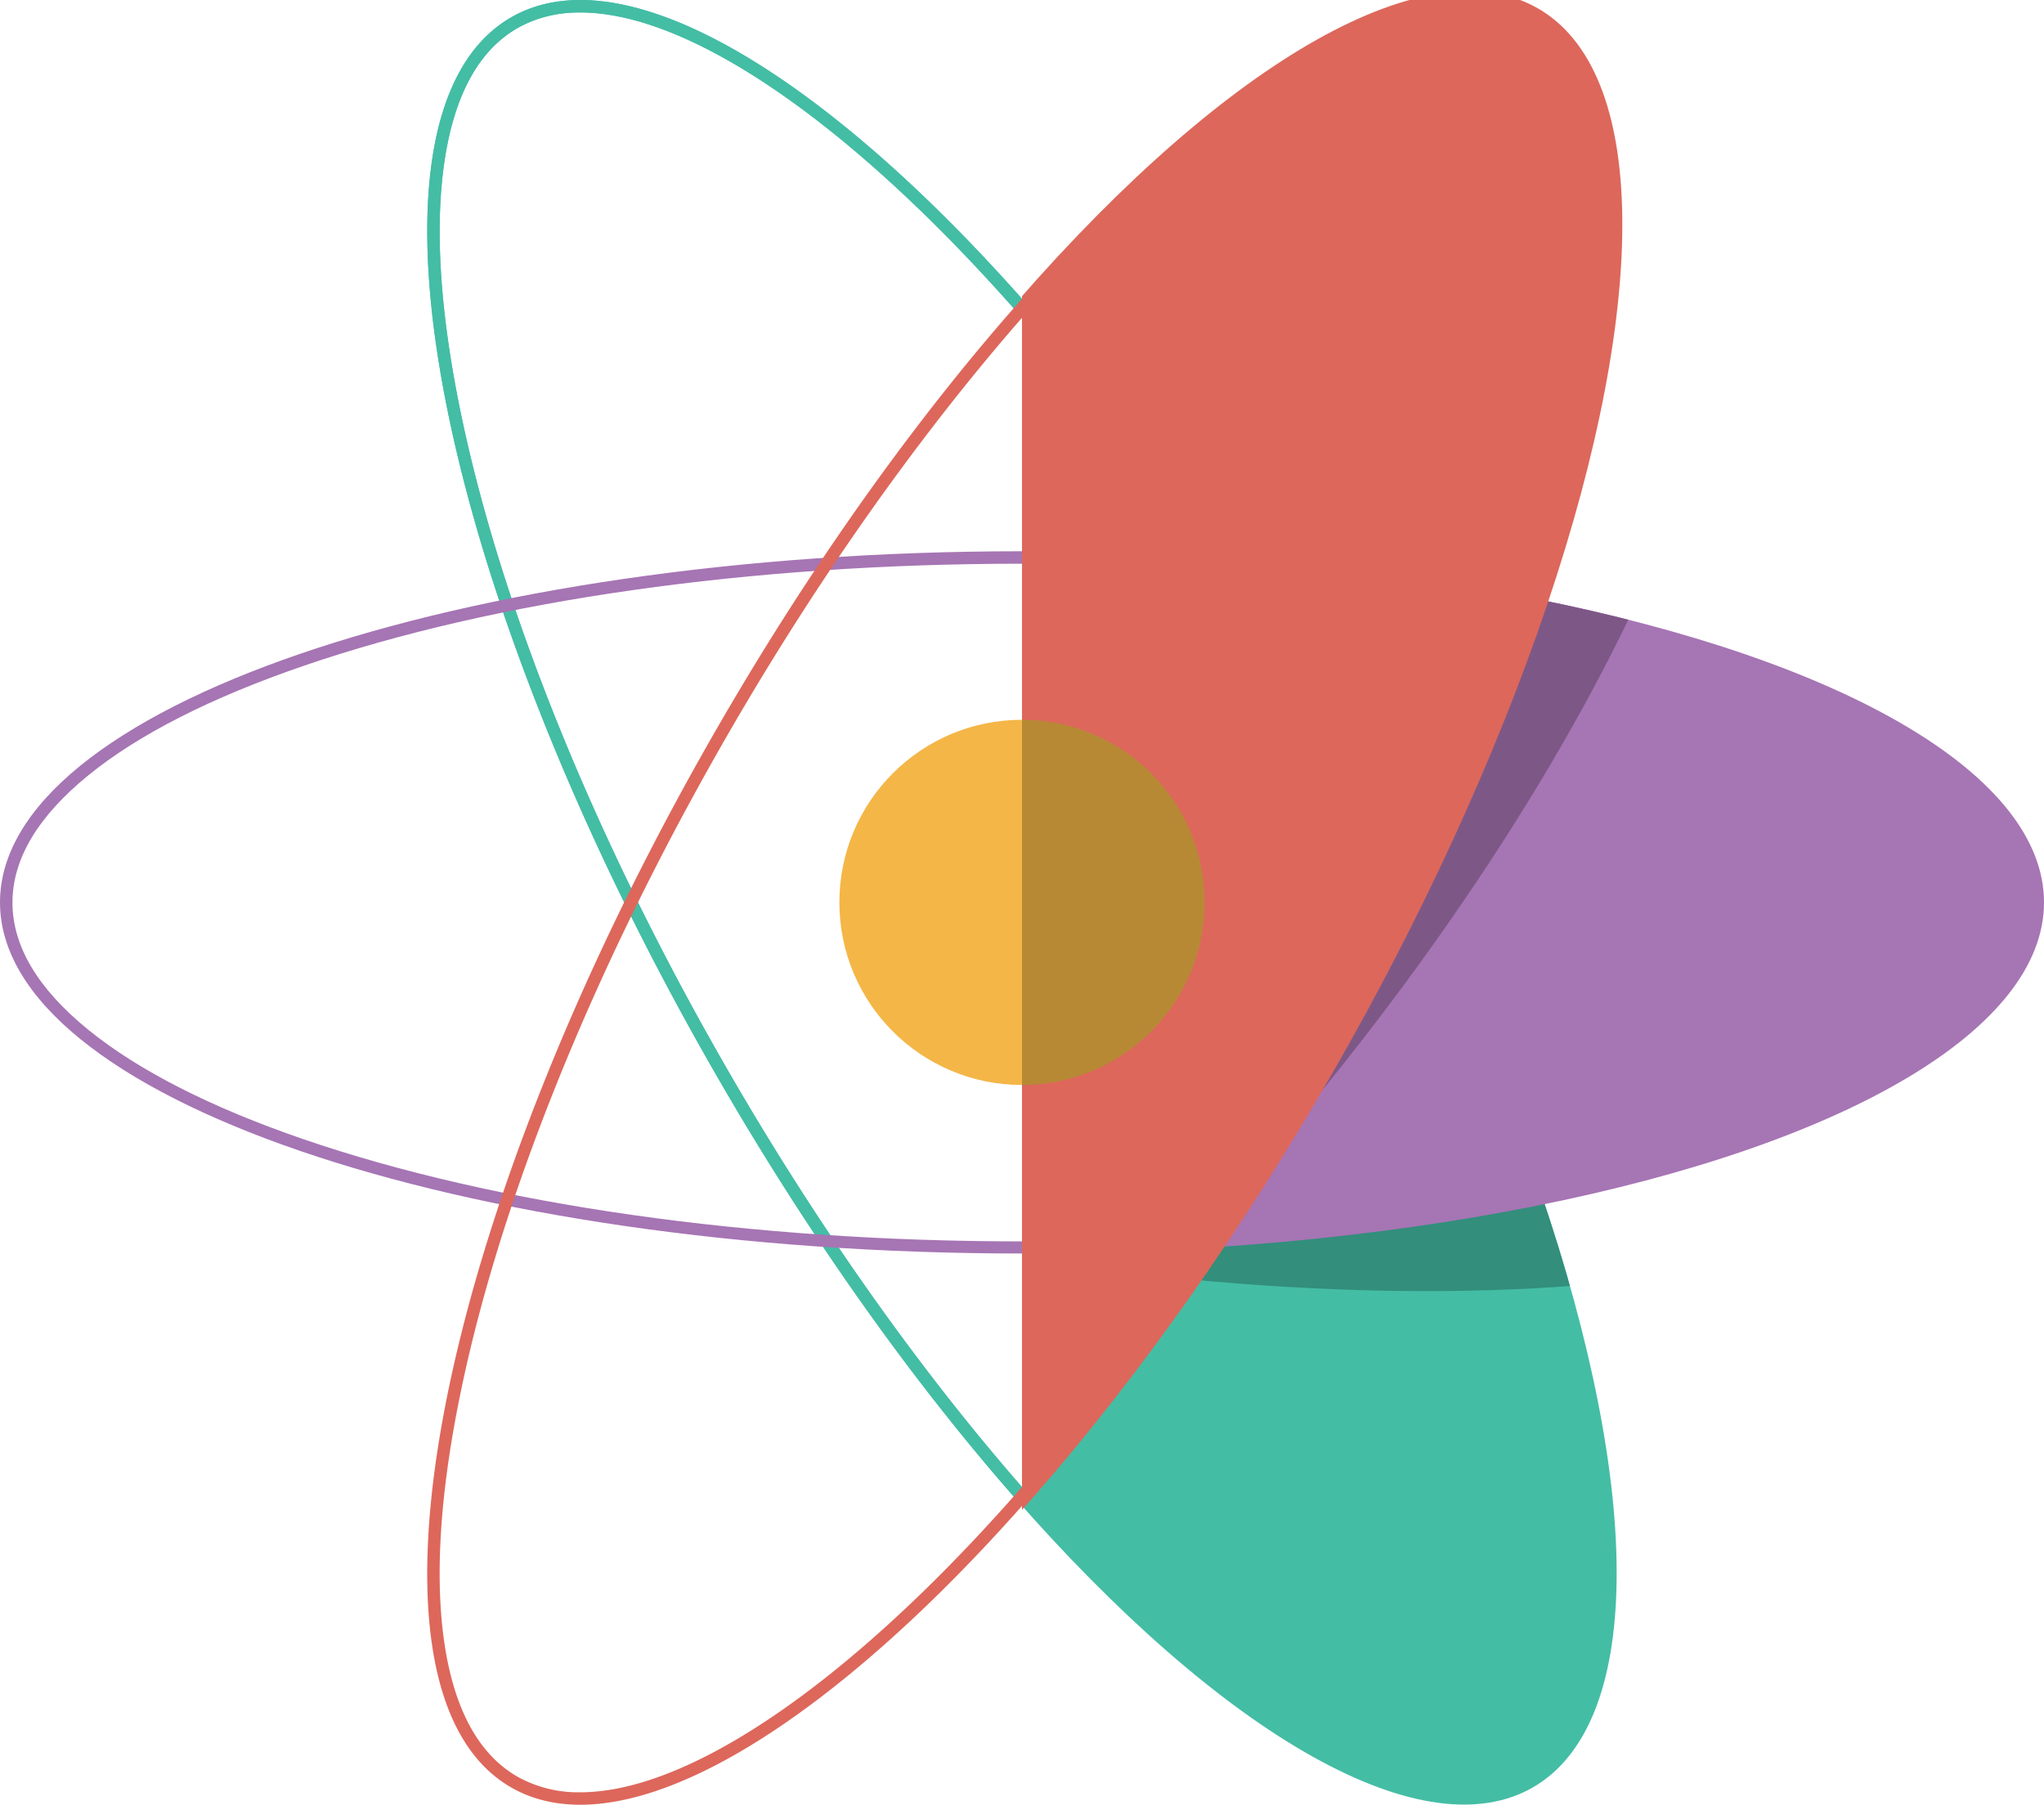 <svg id="Layer_1" data-name="Layer 1" xmlns="http://www.w3.org/2000/svg" xmlns:xlink="http://www.w3.org/1999/xlink" viewBox="0 0 819.86 724"><defs><style>.cls-1{fill:none;}.cls-2{clip-path:url(#clip-path);}.cls-3{fill:#44bda5;}.cls-4{clip-path:url(#clip-path-2);}.cls-5{fill:#338e7c;}.cls-6{fill:#a675b4;}.cls-7{clip-path:url(#clip-path-3);}.cls-8{fill:#7d5887;}.cls-9{fill:#dd675b;}.cls-10{fill:#b78935;}.cls-11{clip-path:url(#clip-path-4);}.cls-12{fill:#f4b647;}</style><clipPath id="clip-path" transform="translate(-90.07 -138)"><rect class="cls-1" x="500" y="138" width="409.93" height="724"/></clipPath><clipPath id="clip-path-2" transform="translate(-90.07 -138)"><ellipse class="cls-1" cx="500" cy="500" rx="140.86" ry="409.93" transform="translate(-183.01 316.99) rotate(-30)"/></clipPath><clipPath id="clip-path-3" transform="translate(-90.07 -138)"><ellipse class="cls-1" cx="500" cy="500" rx="409.93" ry="140.86"/></clipPath><clipPath id="clip-path-4" transform="translate(-90.07 -138)"><rect class="cls-1" x="90.07" y="138" width="409.93" height="724"/></clipPath></defs><title>react-materialize-logo</title><g class="cls-2"><ellipse class="cls-3" cx="500" cy="500" rx="140.86" ry="409.93" transform="translate(-273.08 178.99) rotate(-30)"/><g class="cls-4"><path class="cls-5" d="M524.46,361.28L475.54,638.72c223,39.31,414.66,9.07,428.17-67.54S747.42,400.59,524.46,361.28Z" transform="translate(-90.07 -138)"/></g><ellipse class="cls-6" cx="409.93" cy="362" rx="409.93" ry="140.86"/><g class="cls-7"><path class="cls-8" d="M763.5,186c-59.6-50-225.88,50-371.41,223.48L607.91,590.55C753.44,417.11,823.1,236,763.5,186Z" transform="translate(-90.07 -138)"/></g><ellipse class="cls-9" cx="500" cy="500" rx="409.93" ry="140.86" transform="matrix(0.5, -0.87, 0.87, 0.5, -273.08, 545.01)"/><circle class="cls-10" cx="409.93" cy="362" r="73.25"/></g><g class="cls-11"><path class="cls-3" d="M322.84,138v5c35.08,0,83.65,28.33,136.77,79.77,54.43,52.71,110.56,127,158.05,209.3,54.48,94.36,93.06,190.29,108.62,270.12,7.51,38.49,9.23,71,5.12,96.72S717.57,842,702.47,850.68a49.91,49.91,0,0,1-25.3,6.32c-35.08,0-83.65-28.33-136.77-79.76-54.44-52.71-110.57-127-158.06-209.3-54.48-94.36-93.06-190.29-108.62-270.12-7.51-38.49-9.23-71-5.12-96.72s13.84-43.06,28.94-51.77c7.26-4.19,15.77-6.32,25.3-6.32v-5m0,0c-10.29,0-19.63,2.27-27.8,7-67.37,38.9-30.23,229.38,83,425.44C477.49,742.73,602.58,862,677.17,862c10.29,0,19.63-2.27,27.8-7,67.37-38.9,30.23-229.38-83-425.44C522.51,257.27,397.42,138,322.83,138h0Z" transform="translate(-90.07 -138)"/><path class="cls-3" d="M322.83,143c35.08,0,83.66,28.33,136.77,79.77,54.44,52.71,110.57,127,158.06,209.3,54.48,94.36,93.06,190.29,108.62,270.12,7.51,38.49,9.23,71,5.12,96.72S717.57,842,702.47,850.68a49.9,49.9,0,0,1-25.3,6.32c-35.08,0-83.66-28.33-136.77-79.77-54.44-52.71-110.57-127-158.06-209.3-54.48-94.36-93.06-190.29-108.62-270.12-7.51-38.49-9.23-71-5.12-96.72s13.84-43.06,28.94-51.77a49.9,49.9,0,0,1,25.3-6.32m0-5c-10.3,0-19.62,2.27-27.8,7-67.37,38.9-30.23,229.38,83,425.44C477.48,742.72,602.58,862,677.17,862c10.3,0,19.62-2.27,27.8-7,67.37-38.9,30.23-229.38-83-425.44C522.52,257.28,397.42,138,322.83,138h0Z" transform="translate(-90.07 -138)"/><path class="cls-6" d="M500,364.14c109,0,211.32,14.56,288.24,41,37.09,12.75,66.13,27.52,86.32,43.93s30.37,33.51,30.37,51-10.22,34.58-30.37,51-49.23,31.18-86.32,43.93c-76.92,26.43-179.28,41-288.24,41s-211.32-14.56-288.24-41c-37.09-12.75-66.13-27.52-86.32-43.93s-30.37-33.51-30.37-51,10.22-34.58,30.37-51,49.23-31.18,86.32-43.93c76.92-26.43,179.28-41,288.24-41m0-5C273.6,359.14,90.07,422.2,90.07,500S273.6,640.86,500,640.86,909.93,577.8,909.93,500,726.4,359.14,500,359.14h0Z" transform="translate(-90.07 -138)"/><path class="cls-9" d="M677.17,143a49.9,49.9,0,0,1,25.29,6.32c15.1,8.72,24.84,26.14,28.94,51.77s2.39,58.23-5.12,96.72c-15.57,79.83-54.15,175.76-108.62,270.12C570.17,650.19,514,724.52,459.6,777.23,406.49,828.67,357.91,857,322.83,857a49.9,49.9,0,0,1-25.3-6.32c-15.1-8.72-24.84-26.14-28.94-51.77s-2.39-58.23,5.12-96.72c15.57-79.83,54.15-175.76,108.62-270.12C429.83,349.81,486,275.48,540.4,222.77,593.51,171.33,642.09,143,677.17,143h0m0-5C602.58,138,477.48,257.28,378,429.57,264.81,625.64,227.66,816.11,295,855c8.17,4.72,17.5,7,27.8,7C397.42,862,522.52,742.72,622,570.43,735.19,374.36,772.34,183.89,705,145c-8.17-4.72-17.5-7-27.8-7h0Z" transform="translate(-90.07 -138)"/><circle class="cls-12" cx="409.93" cy="362" r="73.25"/></g></svg>